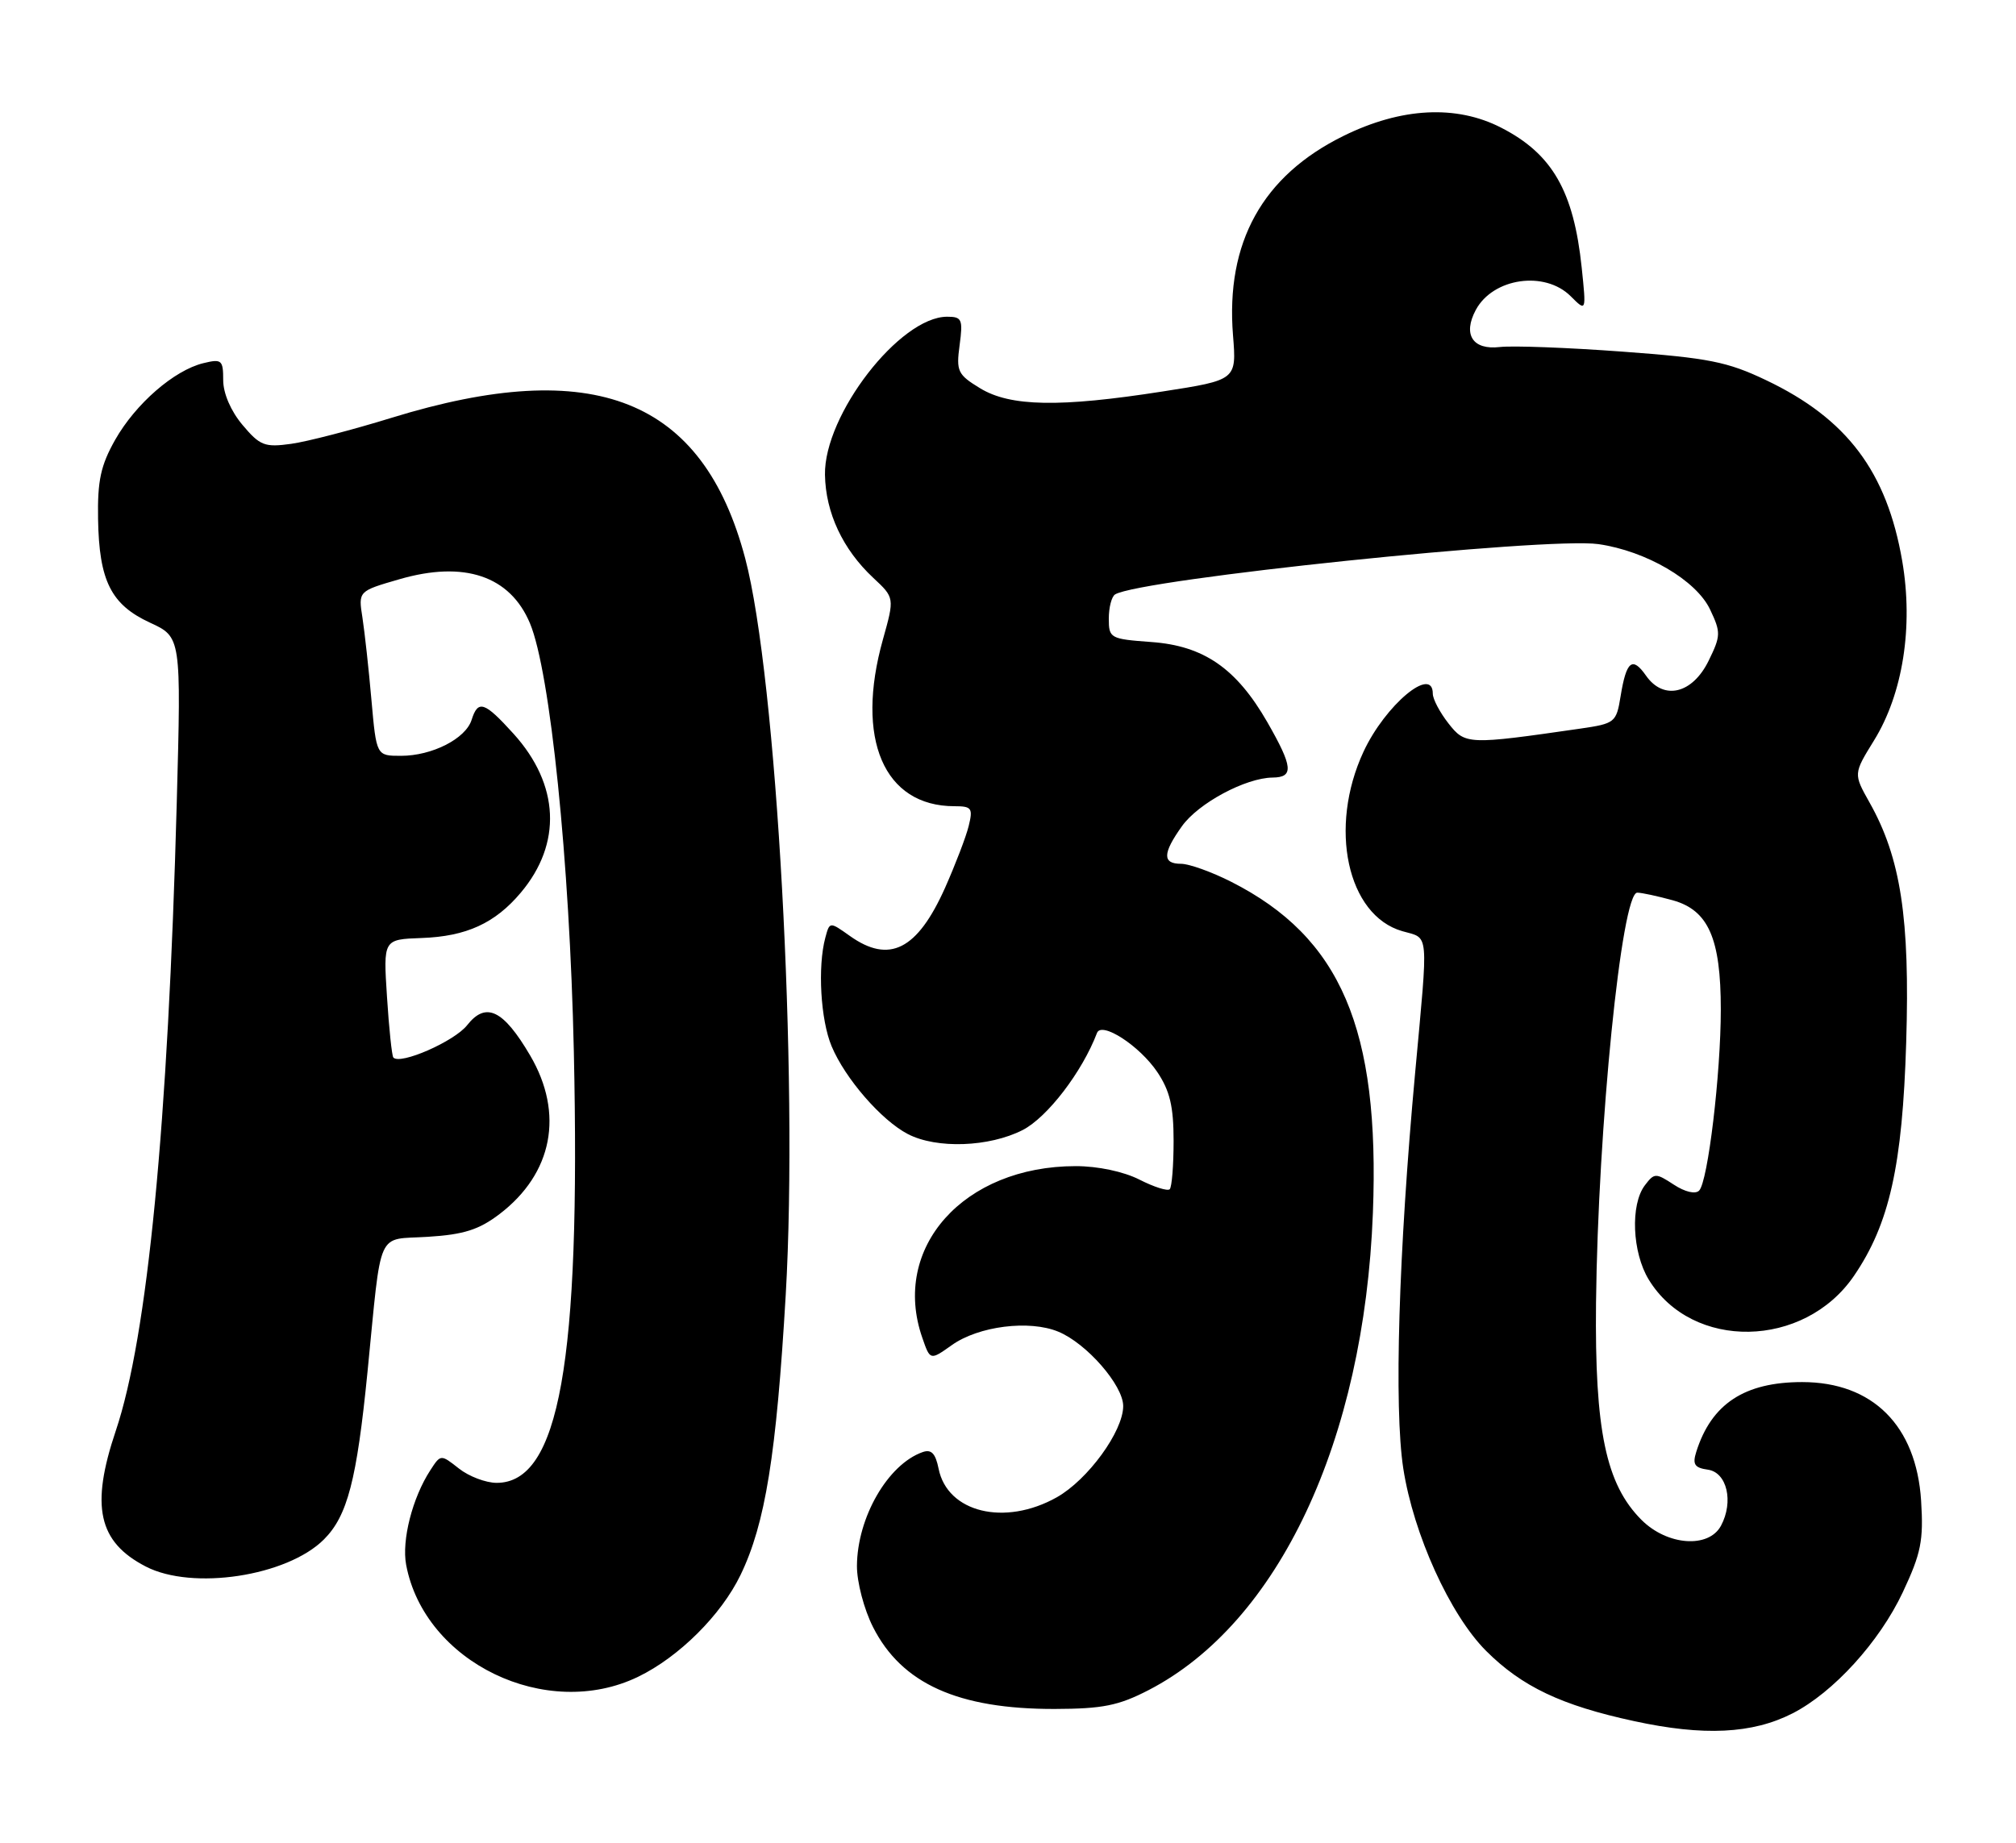 <?xml version="1.0" encoding="UTF-8" standalone="no"?>
<!DOCTYPE svg PUBLIC "-//W3C//DTD SVG 1.1//EN" "http://www.w3.org/Graphics/SVG/1.1/DTD/svg11.dtd" >
<svg xmlns="http://www.w3.org/2000/svg" xmlns:xlink="http://www.w3.org/1999/xlink" version="1.1" viewBox="0 0 280 256">
 <g >
 <path fill="currentColor"
d=" M 248.95 238.03 C 254.63 235.13 261.02 228.11 264.27 221.21 C 266.82 215.78 267.17 214.03 266.82 208.47 C 266.15 198.05 260.09 192.00 250.30 192.00 C 242.30 192.00 237.70 195.02 235.60 201.67 C 235.04 203.43 235.35 203.91 237.21 204.17 C 239.86 204.55 240.81 208.61 239.03 211.95 C 237.32 215.14 231.57 214.72 227.99 211.15 C 223.04 206.20 221.48 198.72 221.67 181.00 C 221.94 156.59 225.22 123.99 227.40 124.01 C 228.01 124.01 230.22 124.49 232.33 125.07 C 237.28 126.45 239.00 130.36 239.00 140.24 C 239.00 149.18 237.21 164.17 235.99 165.40 C 235.47 165.93 234.02 165.59 232.47 164.57 C 229.96 162.93 229.77 162.93 228.45 164.67 C 226.42 167.35 226.69 173.99 228.99 177.76 C 235.02 187.65 250.58 187.37 257.49 177.25 C 262.42 170.04 264.23 161.95 264.75 144.79 C 265.28 127.58 264.00 119.18 259.65 111.47 C 257.42 107.50 257.42 107.50 260.27 102.88 C 264.29 96.39 265.76 87.06 264.20 77.95 C 262.07 65.54 256.53 58.17 245.30 52.82 C 239.92 50.25 237.30 49.73 225.35 48.85 C 217.78 48.29 210.11 48.00 208.30 48.21 C 204.54 48.65 203.14 46.48 204.97 43.06 C 207.36 38.60 214.56 37.56 218.16 41.16 C 220.32 43.32 220.32 43.32 219.68 37.17 C 218.57 26.55 215.59 21.37 208.50 17.74 C 202.26 14.53 194.61 14.93 186.60 18.88 C 175.35 24.42 170.22 33.67 171.25 46.57 C 171.75 52.79 171.75 52.79 161.44 54.39 C 147.17 56.62 140.32 56.49 136.13 53.94 C 133.01 52.04 132.79 51.58 133.28 47.94 C 133.76 44.36 133.60 44.00 131.55 44.00 C 124.98 44.00 114.43 57.64 114.58 65.96 C 114.67 71.23 117.05 76.31 121.27 80.26 C 124.25 83.04 124.25 83.04 122.63 88.83 C 118.75 102.65 122.76 112.00 132.56 112.00 C 134.96 112.00 135.15 112.27 134.54 114.75 C 134.17 116.26 132.69 120.11 131.27 123.31 C 127.40 131.97 123.52 133.93 118.02 130.01 C 115.23 128.03 115.23 128.03 114.63 130.26 C 113.54 134.30 113.97 141.69 115.50 145.34 C 117.38 149.84 122.43 155.65 126.10 157.55 C 130.10 159.62 137.38 159.36 142.03 156.99 C 145.46 155.23 150.30 148.92 152.36 143.50 C 152.99 141.85 158.26 145.26 160.73 148.92 C 162.48 151.53 163.00 153.70 163.00 158.48 C 163.00 161.88 162.76 164.91 162.46 165.21 C 162.16 165.50 160.27 164.90 158.25 163.87 C 156.06 162.76 152.49 162.00 149.41 162.00 C 133.85 162.00 123.73 173.32 128.10 185.85 C 129.19 189.00 129.19 189.00 132.19 186.87 C 135.90 184.22 142.97 183.33 146.99 185.00 C 150.92 186.62 156.00 192.45 156.00 195.33 C 156.00 198.84 151.09 205.58 146.77 208.01 C 139.56 212.06 131.58 210.13 130.36 204.03 C 129.93 201.90 129.35 201.30 128.14 201.73 C 123.31 203.43 119.06 210.81 119.02 217.54 C 119.01 219.78 120.00 223.56 121.25 226.03 C 125.23 233.90 133.07 237.44 146.50 237.41 C 153.14 237.39 155.35 236.95 159.53 234.79 C 177.58 225.45 189.47 200.16 190.68 168.50 C 191.66 142.91 186.23 130.22 171.00 122.50 C 168.28 121.12 165.15 120.00 164.03 120.00 C 161.43 120.00 161.46 118.56 164.15 114.79 C 166.43 111.58 173.00 108.06 176.75 108.02 C 179.72 107.99 179.58 106.54 176.01 100.31 C 171.72 92.85 167.19 89.71 159.90 89.19 C 154.20 88.77 154.00 88.67 154.00 85.94 C 154.00 84.39 154.39 82.88 154.87 82.58 C 158.31 80.45 214.82 74.57 222.00 75.59 C 228.63 76.54 235.59 80.61 237.51 84.67 C 239.02 87.85 239.01 88.32 237.31 91.79 C 235.06 96.39 231.06 97.35 228.62 93.87 C 226.71 91.14 225.88 91.81 225.08 96.74 C 224.49 100.37 224.30 100.52 219.49 101.22 C 203.85 103.48 203.51 103.47 201.17 100.49 C 199.98 98.97 199.00 97.12 199.00 96.37 C 199.00 92.41 192.40 97.94 189.38 104.42 C 184.48 114.96 187.11 127.17 194.77 129.36 C 198.53 130.44 198.39 128.97 196.55 149.00 C 194.25 173.99 193.60 195.55 194.90 204.00 C 196.31 213.13 201.39 224.33 206.40 229.34 C 211.38 234.31 216.86 236.92 226.96 239.10 C 236.62 241.20 243.38 240.87 248.95 238.03 Z  M 88.63 232.94 C 94.29 230.20 100.16 224.37 102.85 218.80 C 106.29 211.69 107.83 202.13 109.13 179.86 C 110.90 149.24 107.87 94.09 103.50 77.57 C 97.63 55.38 82.51 49.37 54.39 58.04 C 48.95 59.72 42.67 61.35 40.43 61.66 C 36.76 62.17 36.10 61.91 33.68 59.03 C 32.06 57.11 31.00 54.64 31.00 52.81 C 31.00 50.01 30.79 49.83 28.25 50.45 C 24.18 51.44 18.84 56.09 16.00 61.09 C 13.99 64.65 13.53 66.77 13.62 72.08 C 13.76 80.69 15.42 84.00 20.83 86.50 C 25.17 88.50 25.17 88.50 24.55 111.50 C 23.34 156.30 20.49 185.67 16.08 198.77 C 12.55 209.25 13.64 214.21 20.24 217.62 C 26.72 220.98 39.87 218.97 44.99 213.86 C 48.26 210.59 49.55 205.62 51.04 190.61 C 53.05 170.34 52.19 172.28 59.42 171.82 C 64.42 171.51 66.53 170.83 69.38 168.66 C 76.76 163.03 78.37 154.71 73.64 146.64 C 69.91 140.28 67.49 139.11 64.89 142.41 C 63.12 144.67 55.56 147.98 54.63 146.91 C 54.43 146.68 54.03 142.90 53.75 138.50 C 53.23 130.50 53.23 130.50 58.55 130.31 C 64.77 130.09 68.76 128.26 72.34 124.00 C 78.08 117.18 77.71 109.00 71.33 101.94 C 67.28 97.47 66.40 97.17 65.50 100.01 C 64.67 102.63 60.00 105.00 55.69 105.00 C 52.28 105.00 52.28 105.00 51.59 97.25 C 51.22 92.99 50.65 87.84 50.34 85.81 C 49.76 82.12 49.76 82.12 55.47 80.47 C 64.48 77.85 70.85 80.00 73.61 86.60 C 76.42 93.34 79.12 119.63 79.70 146.08 C 80.65 189.27 77.66 206.00 68.98 206.00 C 67.49 206.00 65.13 205.11 63.74 204.01 C 61.21 202.02 61.21 202.02 59.76 204.26 C 57.28 208.07 55.77 213.98 56.41 217.39 C 58.96 230.95 75.87 239.12 88.63 232.94 Z "/>
</g>
</svg>